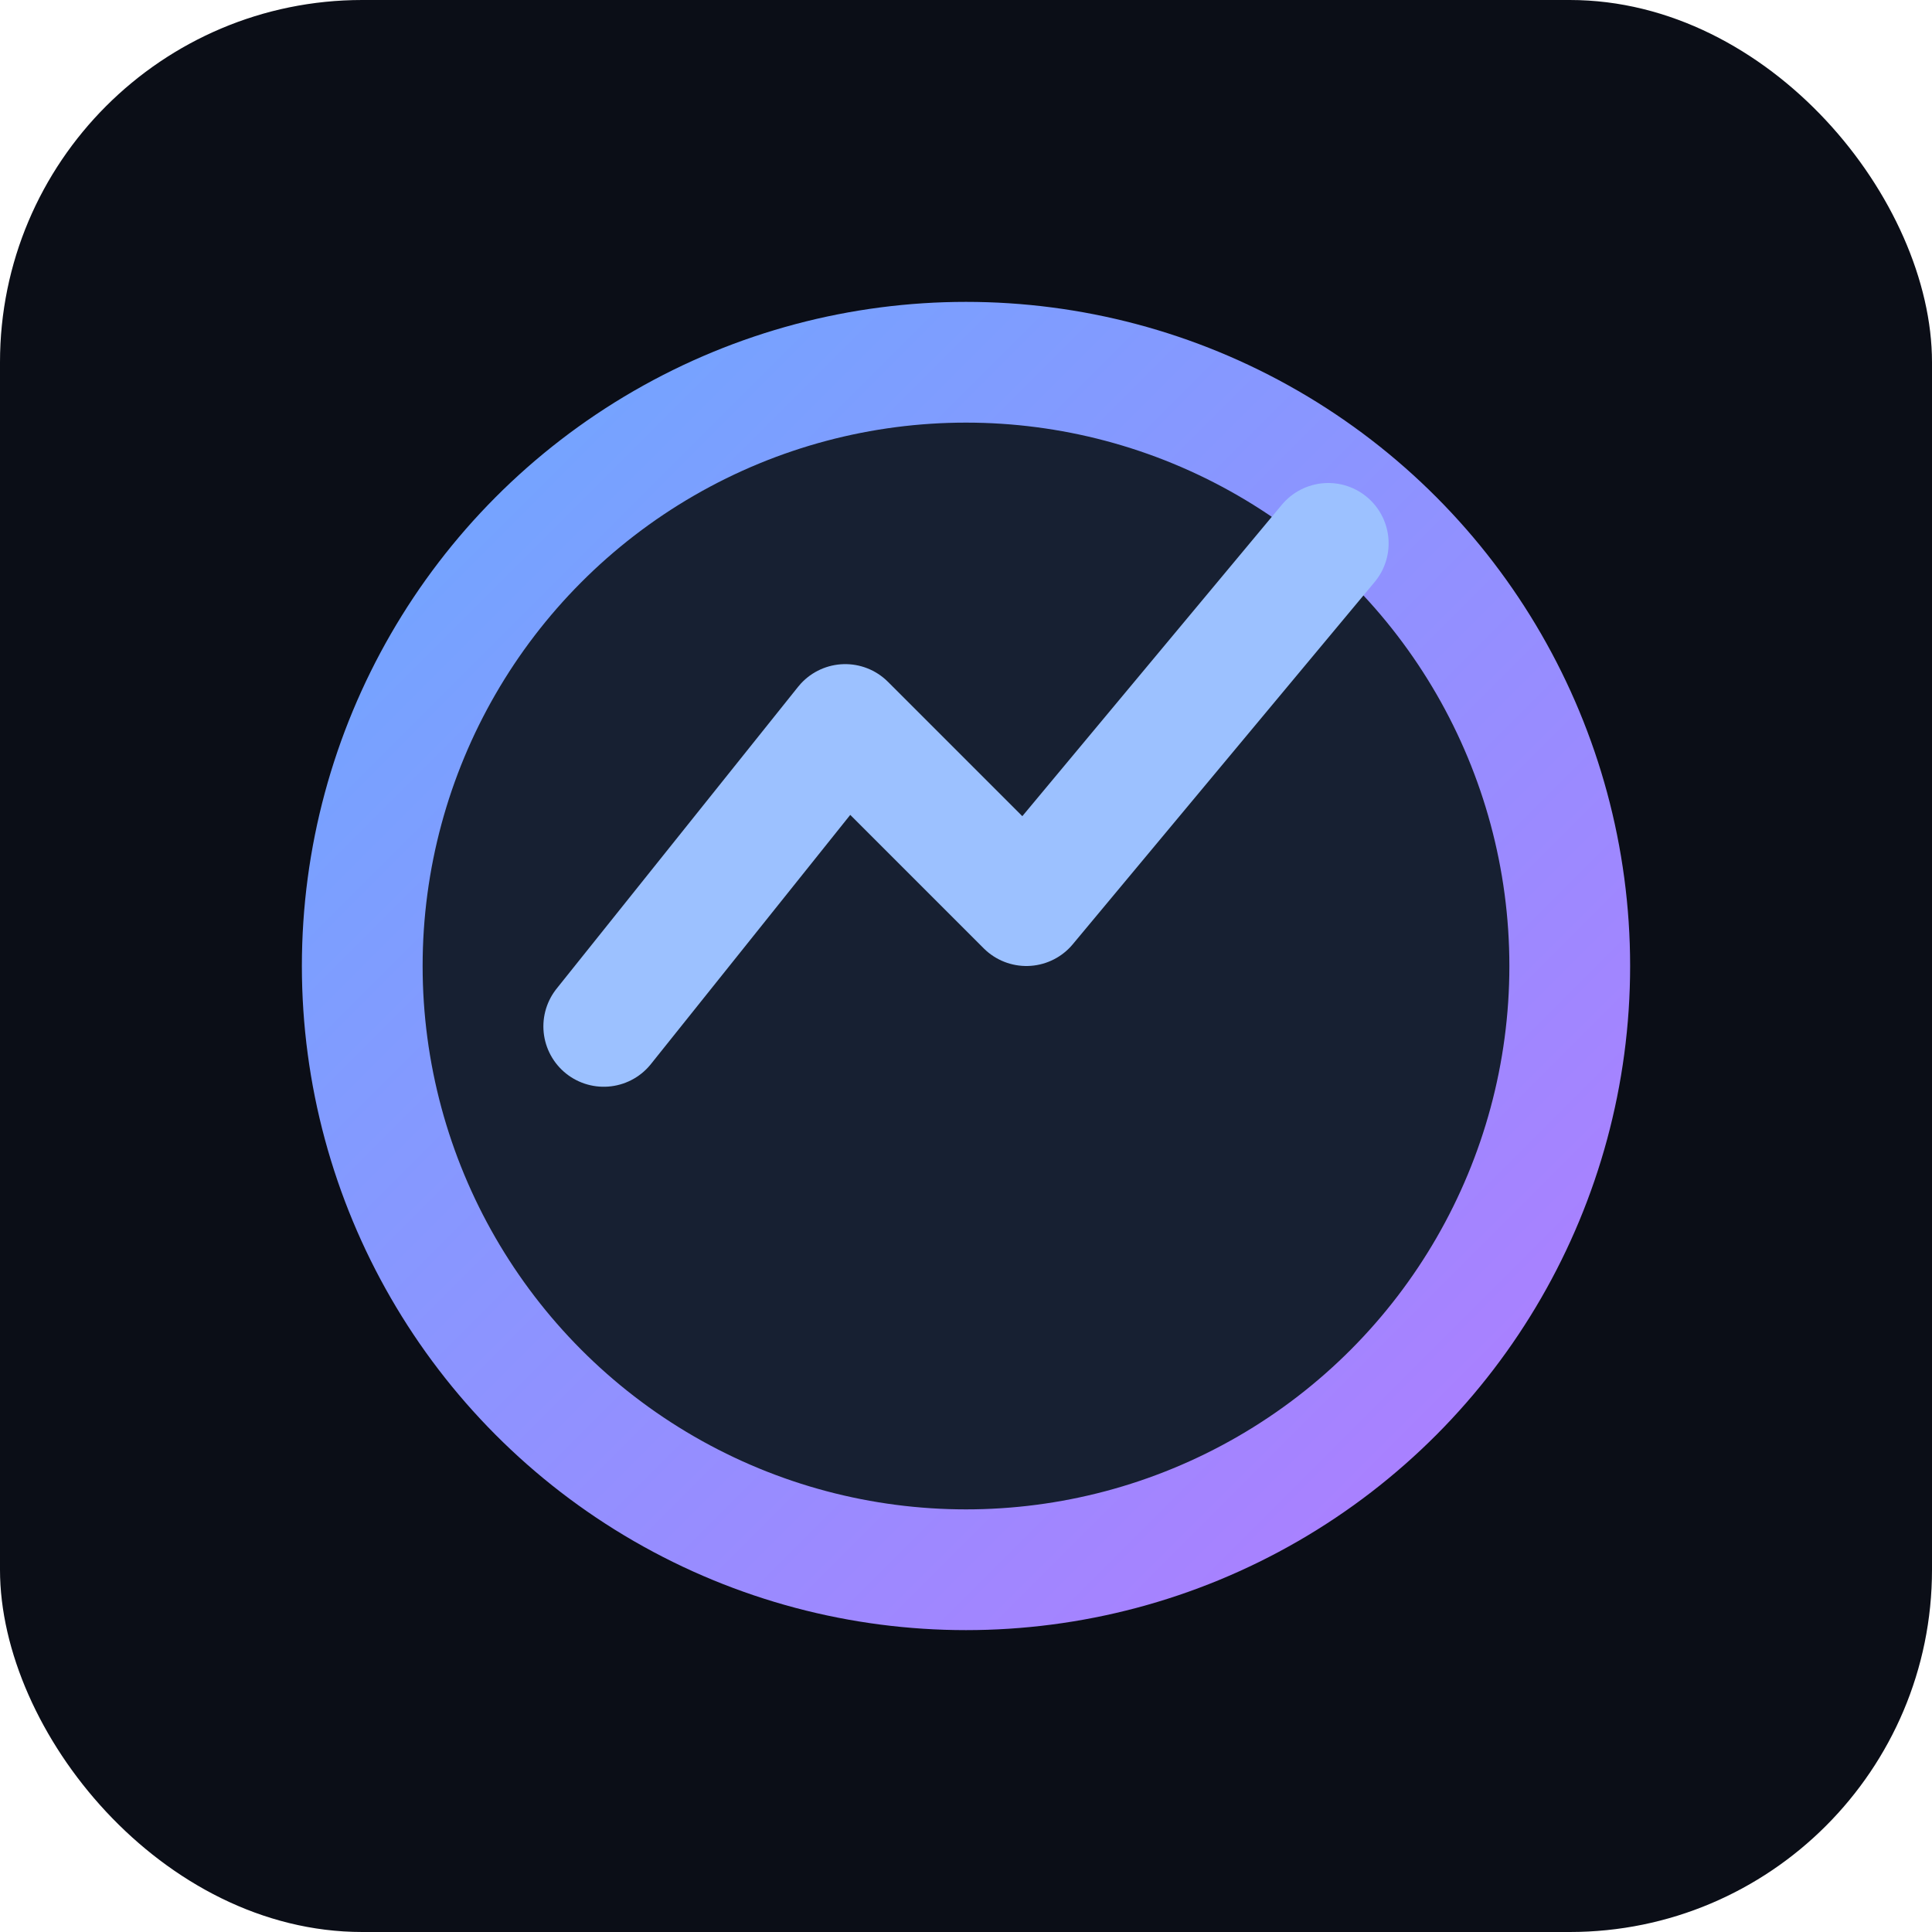 <svg xmlns="http://www.w3.org/2000/svg" width="32" height="32" viewBox="0 0 32 32" fill="none">
  <defs>
    <linearGradient id="g" x1="0" y1="0" x2="1" y2="1">
      <stop offset="0%" stop-color="#6EA8FF"/>
      <stop offset="100%" stop-color="#B07CFF"/>
    </linearGradient>
  </defs>
  <rect width="32" height="32" rx="6" fill="#0B0E17"/>
  <circle cx="16" cy="16" r="10" stroke="url(#g)" stroke-width="2" fill="rgba(110,168,255,0.12)"/>
  <path d="M10 17l4-5 3 3 5-6" stroke="#9CC1FF" stroke-width="2" stroke-linecap="round" stroke-linejoin="round"/>
</svg>
